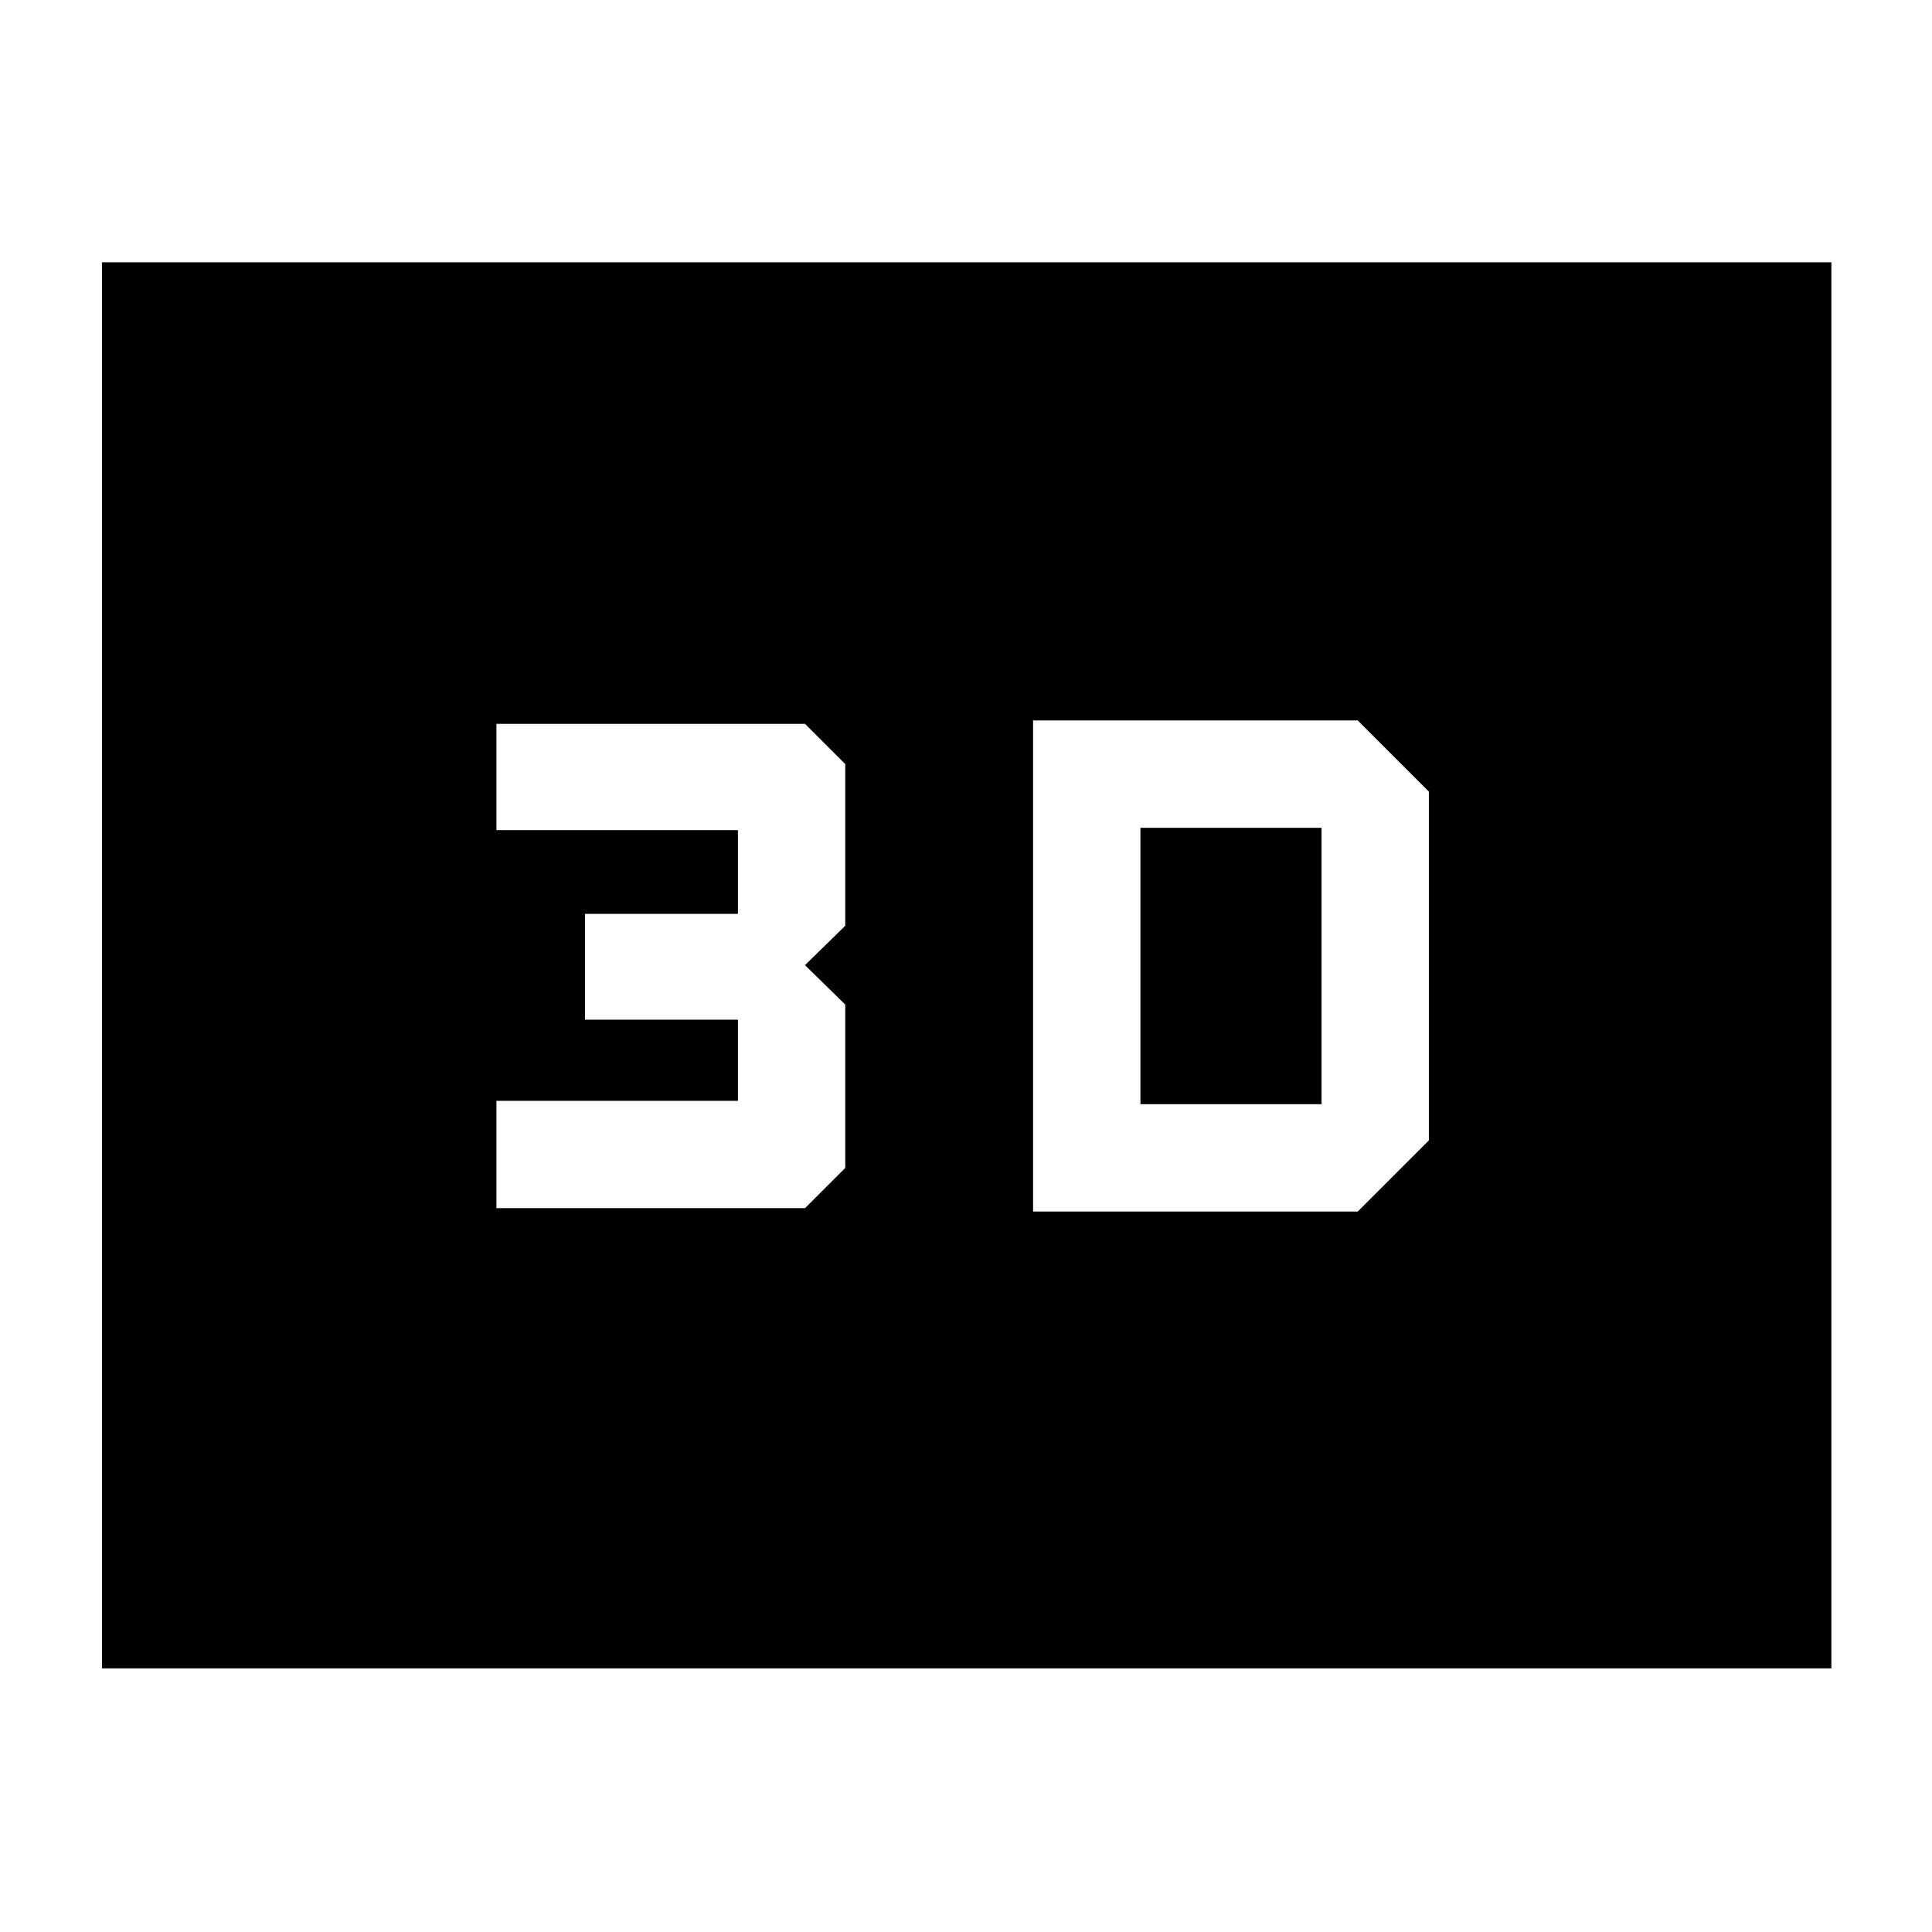 <svg xmlns="http://www.w3.org/2000/svg" height="40" viewBox="0 -960 960 960" width="40"><path d="M513.33-602v244h161.34L710-393.33v-173.34L674.67-602H513.33Zm53.34 190.67v-137.34h90v137.34h-90Zm-320 51.66H400l20-20v-81.16l-20-19.59L420-500v-80.33l-20-20H246.67v52.82h120v41.61h-76v52.57h76V-413h-120v53.33ZM50.67-131v-698.67H910V-131H50.67Zm106-106h646.66v-486H156.67v486Zm0 0v-486h646.66v486H156.67Z"/></svg>